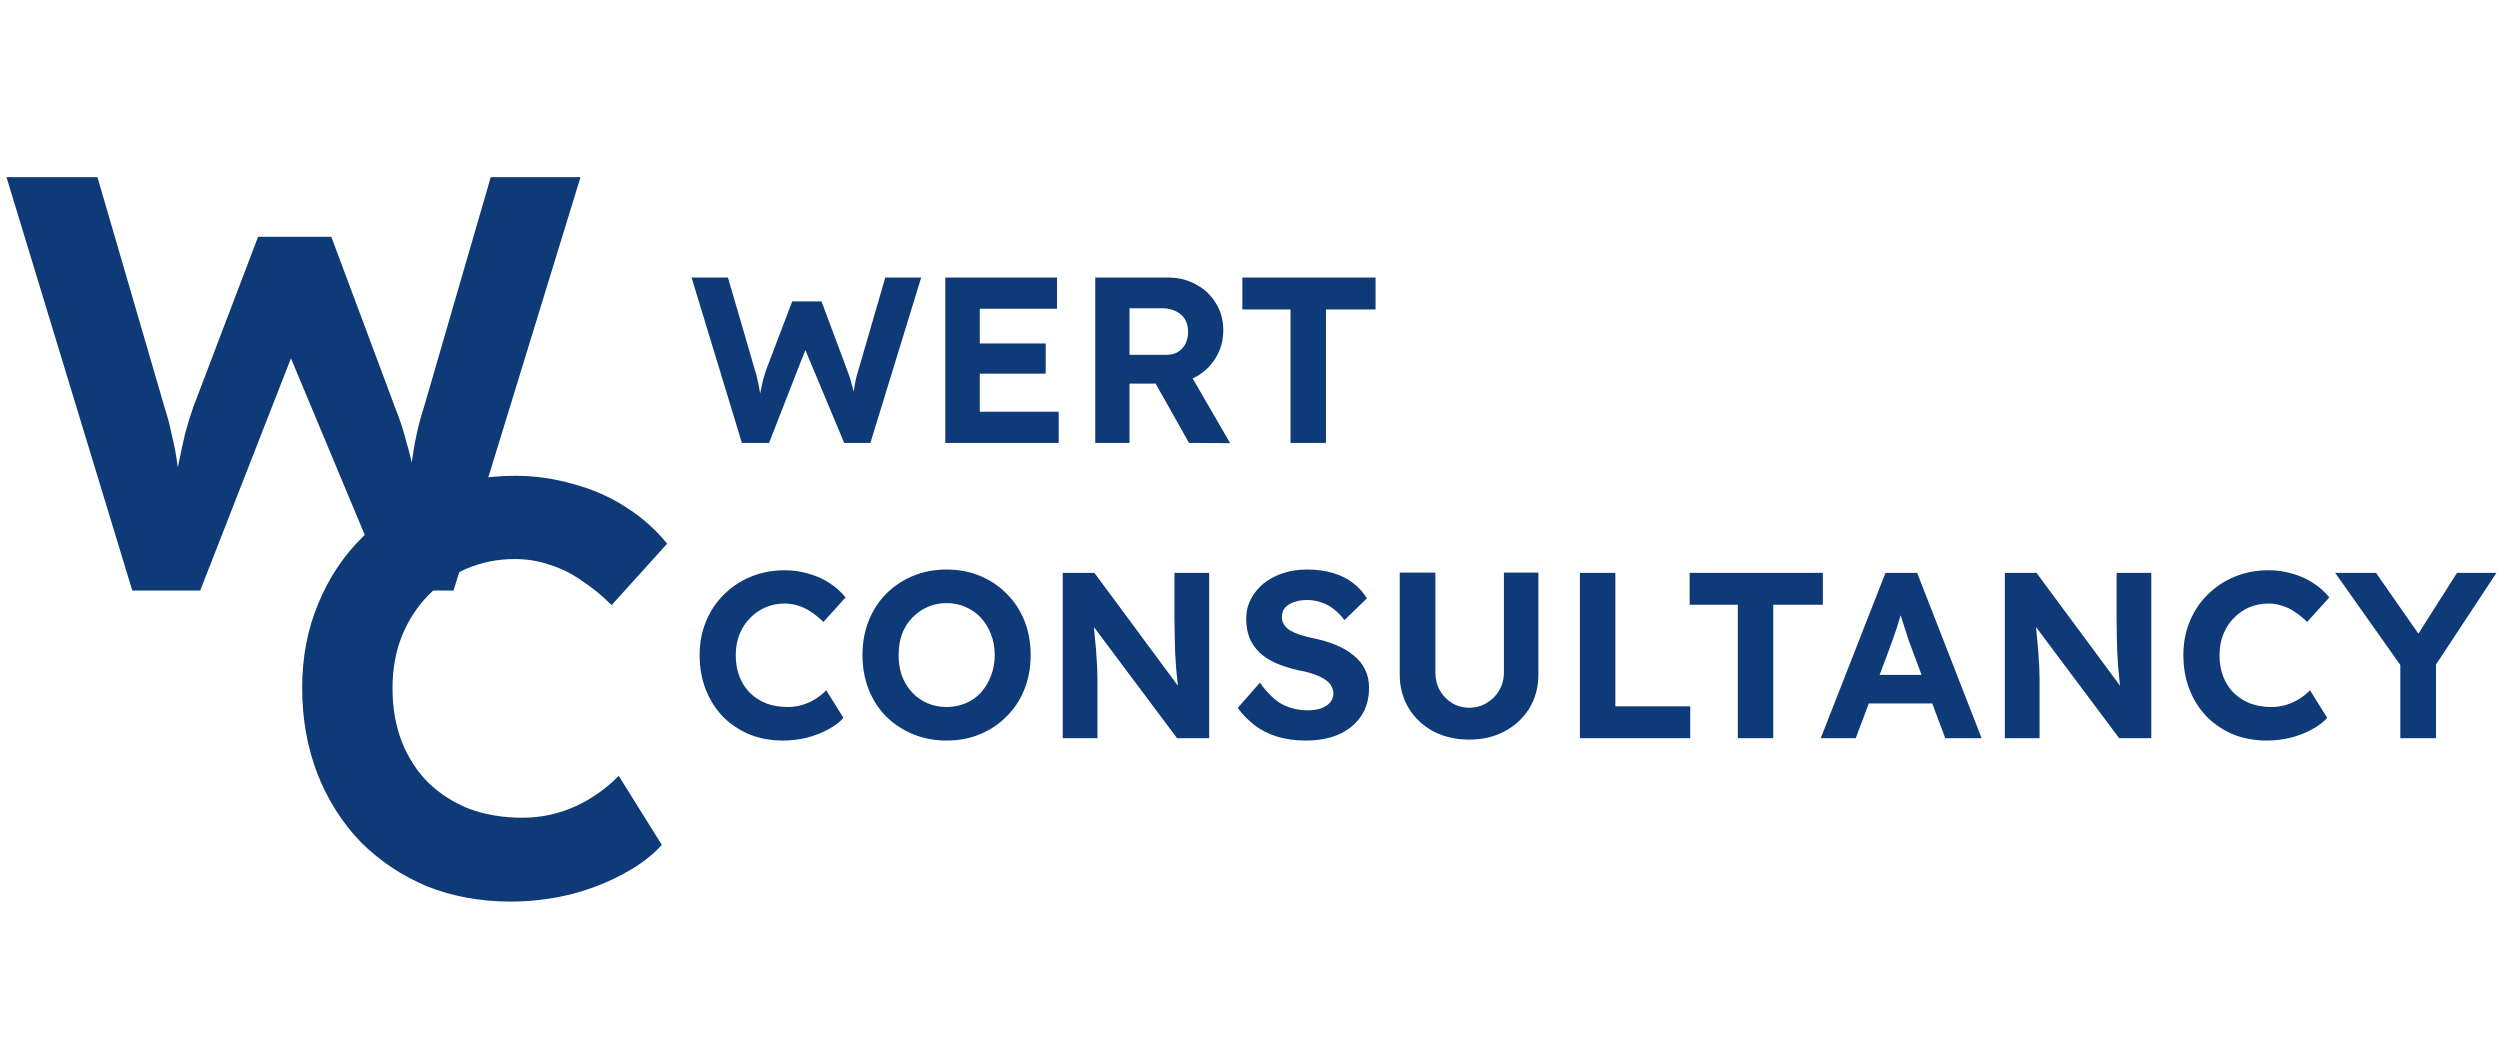 <svg width="254" height="106" viewBox="0 0 254 106" fill="none" xmlns="http://www.w3.org/2000/svg">
<path d="M13.44 60L0.66 18H9.9L16.74 41.46C17.02 42.3 17.26 43.22 17.46 44.22C17.7 45.18 17.88 46.12 18 47.04C18.16 47.92 18.28 48.76 18.36 49.56C18.48 50.32 18.58 50.96 18.66 51.48L17.22 51.42C17.58 49.74 17.88 48.34 18.12 47.22C18.36 46.06 18.58 45.04 18.78 44.16C19.02 43.24 19.3 42.32 19.62 41.4L26.22 24.06H33.66L40.14 41.4C40.62 42.6 41 43.76 41.28 44.88C41.6 45.96 41.86 47.02 42.06 48.06C42.26 49.06 42.46 50.08 42.66 51.12L41.34 51.36C41.46 50.52 41.54 49.8 41.58 49.2C41.66 48.56 41.72 47.98 41.76 47.46C41.84 46.94 41.92 46.42 42 45.9C42.08 45.34 42.2 44.7 42.36 43.98C42.52 43.22 42.76 42.34 43.08 41.34L49.86 18H58.98L46.08 60H39.42L29.04 35.16L30 35.28L20.34 60H13.44Z" fill="#0E3A78"/>
<path d="M51.88 91.6C48.8 91.6 45.96 91.08 43.36 90.04C40.8 88.96 38.56 87.46 36.64 85.54C34.76 83.58 33.3 81.28 32.26 78.64C31.22 75.96 30.7 73.04 30.7 69.88C30.7 66.8 31.24 63.96 32.32 61.36C33.4 58.72 34.92 56.44 36.88 54.52C38.84 52.56 41.14 51.04 43.78 49.96C46.42 48.88 49.28 48.34 52.36 48.34C54.36 48.34 56.32 48.62 58.24 49.18C60.2 49.7 61.98 50.48 63.58 51.52C65.22 52.56 66.62 53.8 67.78 55.24L62.14 61.48C61.18 60.52 60.18 59.7 59.14 59.02C58.14 58.3 57.06 57.76 55.9 57.4C54.78 57 53.58 56.8 52.3 56.8C50.58 56.8 48.96 57.12 47.44 57.76C45.96 58.4 44.66 59.3 43.54 60.46C42.42 61.58 41.52 62.96 40.84 64.6C40.2 66.2 39.88 67.98 39.88 69.94C39.88 71.94 40.2 73.76 40.84 75.4C41.48 77 42.38 78.38 43.54 79.54C44.7 80.66 46.08 81.54 47.68 82.18C49.32 82.78 51.12 83.08 53.08 83.08C54.36 83.08 55.6 82.9 56.8 82.54C58 82.18 59.1 81.68 60.1 81.04C61.14 80.4 62.06 79.66 62.86 78.82L67.24 85.84C66.28 86.92 64.98 87.9 63.34 88.78C61.74 89.66 59.94 90.36 57.94 90.88C55.94 91.36 53.92 91.6 51.88 91.6Z" fill="#0E3A78"/>
<path d="M75.376 45L70.264 28.2H73.96L76.696 37.584C76.808 37.92 76.904 38.288 76.984 38.688C77.08 39.072 77.152 39.448 77.2 39.816C77.264 40.168 77.312 40.504 77.344 40.824C77.392 41.128 77.432 41.384 77.464 41.592L76.888 41.568C77.032 40.896 77.152 40.336 77.248 39.888C77.344 39.424 77.432 39.016 77.512 38.664C77.608 38.296 77.72 37.928 77.848 37.56L80.488 30.624H83.464L86.056 37.56C86.248 38.04 86.4 38.504 86.512 38.952C86.64 39.384 86.744 39.808 86.824 40.224C86.904 40.624 86.984 41.032 87.064 41.448L86.536 41.544C86.584 41.208 86.616 40.92 86.632 40.68C86.664 40.424 86.688 40.192 86.704 39.984C86.736 39.776 86.768 39.568 86.8 39.36C86.832 39.136 86.88 38.88 86.944 38.592C87.008 38.288 87.104 37.936 87.232 37.536L89.944 28.2H93.592L88.432 45H85.768L81.616 35.064L82 35.112L78.136 45H75.376ZM96.043 45V28.2H107.395V31.368H99.547V41.832H107.563V45H96.043ZM97.723 37.968V34.896H106.243V37.968H97.723ZM111.278 45V28.2H118.718C119.758 28.2 120.702 28.44 121.55 28.92C122.398 29.384 123.062 30.016 123.542 30.816C124.038 31.616 124.286 32.528 124.286 33.552C124.286 34.56 124.038 35.48 123.542 36.312C123.062 37.128 122.398 37.776 121.55 38.256C120.702 38.736 119.758 38.976 118.718 38.976H114.758V45H111.278ZM120.806 45L116.534 37.416L120.23 36.816L124.982 45.024L120.806 45ZM114.758 36.048H118.55C118.982 36.048 119.358 35.952 119.678 35.76C120.014 35.552 120.27 35.272 120.446 34.92C120.622 34.552 120.71 34.144 120.71 33.696C120.71 33.216 120.606 32.8 120.398 32.448C120.19 32.096 119.886 31.824 119.486 31.632C119.086 31.424 118.622 31.32 118.094 31.32H114.758V36.048ZM131.118 45V31.44H126.222V28.2H139.758V31.44H134.718V45H131.118Z" fill="#0E3A78"/>
<path d="M79.552 75.24C78.32 75.24 77.184 75.032 76.144 74.616C75.12 74.184 74.224 73.584 73.456 72.816C72.704 72.032 72.12 71.112 71.704 70.056C71.288 68.984 71.08 67.816 71.08 66.552C71.08 65.32 71.296 64.184 71.728 63.144C72.16 62.088 72.768 61.176 73.552 60.408C74.336 59.624 75.256 59.016 76.312 58.584C77.368 58.152 78.512 57.936 79.744 57.936C80.544 57.936 81.328 58.048 82.096 58.272C82.88 58.48 83.592 58.792 84.232 59.208C84.888 59.624 85.448 60.12 85.912 60.696L83.656 63.192C83.272 62.808 82.872 62.48 82.456 62.208C82.056 61.92 81.624 61.704 81.16 61.56C80.712 61.4 80.232 61.32 79.72 61.32C79.032 61.32 78.384 61.448 77.776 61.704C77.184 61.96 76.664 62.32 76.216 62.784C75.768 63.232 75.408 63.784 75.136 64.44C74.88 65.08 74.752 65.792 74.752 66.576C74.752 67.376 74.88 68.104 75.136 68.76C75.392 69.4 75.752 69.952 76.216 70.416C76.68 70.864 77.232 71.216 77.872 71.472C78.528 71.712 79.248 71.832 80.032 71.832C80.544 71.832 81.04 71.76 81.52 71.616C82 71.472 82.44 71.272 82.84 71.016C83.256 70.76 83.624 70.464 83.944 70.128L85.696 72.936C85.312 73.368 84.792 73.76 84.136 74.112C83.496 74.464 82.776 74.744 81.976 74.952C81.176 75.144 80.368 75.24 79.552 75.24ZM96.171 75.24C94.939 75.24 93.803 75.024 92.763 74.592C91.723 74.16 90.811 73.56 90.027 72.792C89.259 72.008 88.667 71.088 88.251 70.032C87.835 68.96 87.627 67.8 87.627 66.552C87.627 65.288 87.835 64.136 88.251 63.096C88.667 62.04 89.259 61.12 90.027 60.336C90.811 59.552 91.723 58.944 92.763 58.512C93.803 58.08 94.939 57.864 96.171 57.864C97.419 57.864 98.555 58.08 99.579 58.512C100.619 58.944 101.523 59.552 102.291 60.336C103.075 61.12 103.675 62.04 104.091 63.096C104.507 64.152 104.715 65.304 104.715 66.552C104.715 67.8 104.507 68.952 104.091 70.008C103.675 71.064 103.075 71.984 102.291 72.768C101.523 73.552 100.619 74.16 99.579 74.592C98.555 75.024 97.419 75.24 96.171 75.24ZM96.171 71.832C96.875 71.832 97.523 71.704 98.115 71.448C98.723 71.192 99.243 70.824 99.675 70.344C100.107 69.864 100.443 69.304 100.683 68.664C100.939 68.024 101.067 67.32 101.067 66.552C101.067 65.784 100.939 65.08 100.683 64.44C100.443 63.8 100.107 63.248 99.675 62.784C99.243 62.304 98.723 61.936 98.115 61.68C97.523 61.408 96.875 61.272 96.171 61.272C95.467 61.272 94.819 61.408 94.227 61.68C93.635 61.936 93.115 62.304 92.667 62.784C92.219 63.248 91.875 63.8 91.635 64.44C91.411 65.08 91.299 65.784 91.299 66.552C91.299 67.32 91.411 68.024 91.635 68.664C91.875 69.304 92.219 69.864 92.667 70.344C93.115 70.824 93.635 71.192 94.227 71.448C94.819 71.704 95.467 71.832 96.171 71.832ZM107.973 75V58.2H111.189L120.477 70.752H119.805C119.741 70.256 119.685 69.776 119.637 69.312C119.589 68.832 119.541 68.352 119.493 67.872C119.461 67.376 119.429 66.872 119.397 66.36C119.381 65.832 119.365 65.28 119.349 64.704C119.333 64.112 119.325 63.472 119.325 62.784V58.2H122.853V75H119.589L110.109 62.328L111.021 62.352C111.101 63.184 111.165 63.896 111.213 64.488C111.277 65.064 111.325 65.568 111.357 66C111.389 66.432 111.413 66.808 111.429 67.128C111.461 67.448 111.477 67.752 111.477 68.04C111.493 68.328 111.501 68.632 111.501 68.952V75H107.973ZM132.663 75.24C131.623 75.24 130.671 75.112 129.807 74.856C128.959 74.6 128.199 74.224 127.527 73.728C126.871 73.232 126.279 72.632 125.751 71.928L128.007 69.36C128.791 70.448 129.567 71.192 130.335 71.592C131.119 71.976 131.967 72.168 132.879 72.168C133.375 72.168 133.815 72.104 134.199 71.976C134.599 71.832 134.911 71.632 135.135 71.376C135.359 71.12 135.471 70.816 135.471 70.464C135.471 70.208 135.415 69.976 135.303 69.768C135.191 69.544 135.031 69.352 134.823 69.192C134.615 69.016 134.367 68.864 134.079 68.736C133.791 68.592 133.471 68.472 133.119 68.376C132.767 68.264 132.383 68.176 131.967 68.112C131.071 67.904 130.287 67.656 129.615 67.368C128.943 67.064 128.383 66.696 127.935 66.264C127.487 65.816 127.151 65.312 126.927 64.752C126.719 64.192 126.615 63.56 126.615 62.856C126.615 62.136 126.775 61.472 127.095 60.864C127.415 60.24 127.855 59.704 128.415 59.256C128.991 58.808 129.647 58.464 130.383 58.224C131.135 57.984 131.927 57.864 132.759 57.864C133.783 57.864 134.679 57.984 135.447 58.224C136.215 58.448 136.879 58.776 137.439 59.208C138.015 59.64 138.495 60.168 138.879 60.792L136.599 63C136.263 62.552 135.895 62.176 135.495 61.872C135.111 61.568 134.687 61.344 134.223 61.2C133.775 61.04 133.311 60.96 132.831 60.96C132.303 60.96 131.847 61.032 131.463 61.176C131.079 61.304 130.775 61.496 130.551 61.752C130.343 62.008 130.239 62.32 130.239 62.688C130.239 62.976 130.311 63.232 130.455 63.456C130.599 63.68 130.807 63.88 131.079 64.056C131.351 64.216 131.679 64.36 132.063 64.488C132.447 64.616 132.871 64.728 133.335 64.824C134.215 65 135.007 65.232 135.711 65.52C136.415 65.808 137.015 66.16 137.511 66.576C138.023 66.976 138.415 67.456 138.687 68.016C138.959 68.56 139.095 69.176 139.095 69.864C139.095 71 138.823 71.968 138.279 72.768C137.735 73.568 136.983 74.184 136.023 74.616C135.063 75.032 133.943 75.24 132.663 75.24ZM149.268 75.144C147.908 75.144 146.692 74.864 145.62 74.304C144.564 73.728 143.732 72.944 143.124 71.952C142.516 70.944 142.212 69.808 142.212 68.544V58.176H145.836V68.328C145.836 69 145.988 69.608 146.292 70.152C146.596 70.68 147.004 71.104 147.516 71.424C148.044 71.744 148.628 71.904 149.268 71.904C149.924 71.904 150.516 71.744 151.044 71.424C151.588 71.104 152.012 70.68 152.316 70.152C152.636 69.608 152.796 69 152.796 68.328V58.176H156.3V68.544C156.3 69.808 155.996 70.944 155.388 71.952C154.78 72.944 153.94 73.728 152.868 74.304C151.812 74.864 150.612 75.144 149.268 75.144ZM160.52 75V58.2H164.12V71.76H171.728V75H160.52ZM176.563 75V61.44H171.667V58.2H185.203V61.44H180.163V75H176.563ZM184.989 75L191.565 58.2H194.781L201.333 75H197.637L194.253 65.952C194.157 65.696 194.037 65.368 193.893 64.968C193.765 64.568 193.629 64.144 193.485 63.696C193.341 63.248 193.205 62.824 193.077 62.424C192.949 62.008 192.853 61.664 192.789 61.392L193.437 61.368C193.341 61.736 193.229 62.12 193.101 62.52C192.989 62.904 192.869 63.304 192.741 63.72C192.613 64.12 192.477 64.512 192.333 64.896C192.189 65.28 192.053 65.656 191.925 66.024L188.541 75H184.989ZM188.037 71.472L189.213 68.568H196.917L198.117 71.472H188.037ZM203.692 75V58.2H206.908L216.196 70.752H215.524C215.46 70.256 215.404 69.776 215.356 69.312C215.308 68.832 215.26 68.352 215.212 67.872C215.18 67.376 215.148 66.872 215.116 66.36C215.1 65.832 215.084 65.28 215.068 64.704C215.052 64.112 215.044 63.472 215.044 62.784V58.2H218.572V75H215.308L205.828 62.328L206.74 62.352C206.82 63.184 206.884 63.896 206.932 64.488C206.996 65.064 207.044 65.568 207.076 66C207.108 66.432 207.132 66.808 207.148 67.128C207.18 67.448 207.196 67.752 207.196 68.04C207.212 68.328 207.22 68.632 207.22 68.952V75H203.692ZM230.302 75.24C229.07 75.24 227.934 75.032 226.894 74.616C225.87 74.184 224.974 73.584 224.206 72.816C223.454 72.032 222.87 71.112 222.454 70.056C222.038 68.984 221.83 67.816 221.83 66.552C221.83 65.32 222.046 64.184 222.478 63.144C222.91 62.088 223.518 61.176 224.302 60.408C225.086 59.624 226.006 59.016 227.062 58.584C228.118 58.152 229.262 57.936 230.494 57.936C231.294 57.936 232.078 58.048 232.846 58.272C233.63 58.48 234.342 58.792 234.982 59.208C235.638 59.624 236.198 60.12 236.662 60.696L234.406 63.192C234.022 62.808 233.622 62.48 233.206 62.208C232.806 61.92 232.374 61.704 231.91 61.56C231.462 61.4 230.982 61.32 230.47 61.32C229.782 61.32 229.134 61.448 228.526 61.704C227.934 61.96 227.414 62.32 226.966 62.784C226.518 63.232 226.158 63.784 225.886 64.44C225.63 65.08 225.502 65.792 225.502 66.576C225.502 67.376 225.63 68.104 225.886 68.76C226.142 69.4 226.502 69.952 226.966 70.416C227.43 70.864 227.982 71.216 228.622 71.472C229.278 71.712 229.998 71.832 230.782 71.832C231.294 71.832 231.79 71.76 232.27 71.616C232.75 71.472 233.19 71.272 233.59 71.016C234.006 70.76 234.374 70.464 234.694 70.128L236.446 72.936C236.062 73.368 235.542 73.76 234.886 74.112C234.246 74.464 233.526 74.744 232.726 74.952C231.926 75.144 231.118 75.24 230.302 75.24ZM243.873 75V66.624L244.041 67.8L237.249 58.2H241.401L246.585 65.64L244.953 65.568L249.633 58.2H253.641L247.137 68.064L247.497 66.432V75H243.873Z" fill="#0E3A78"/>
</svg>
